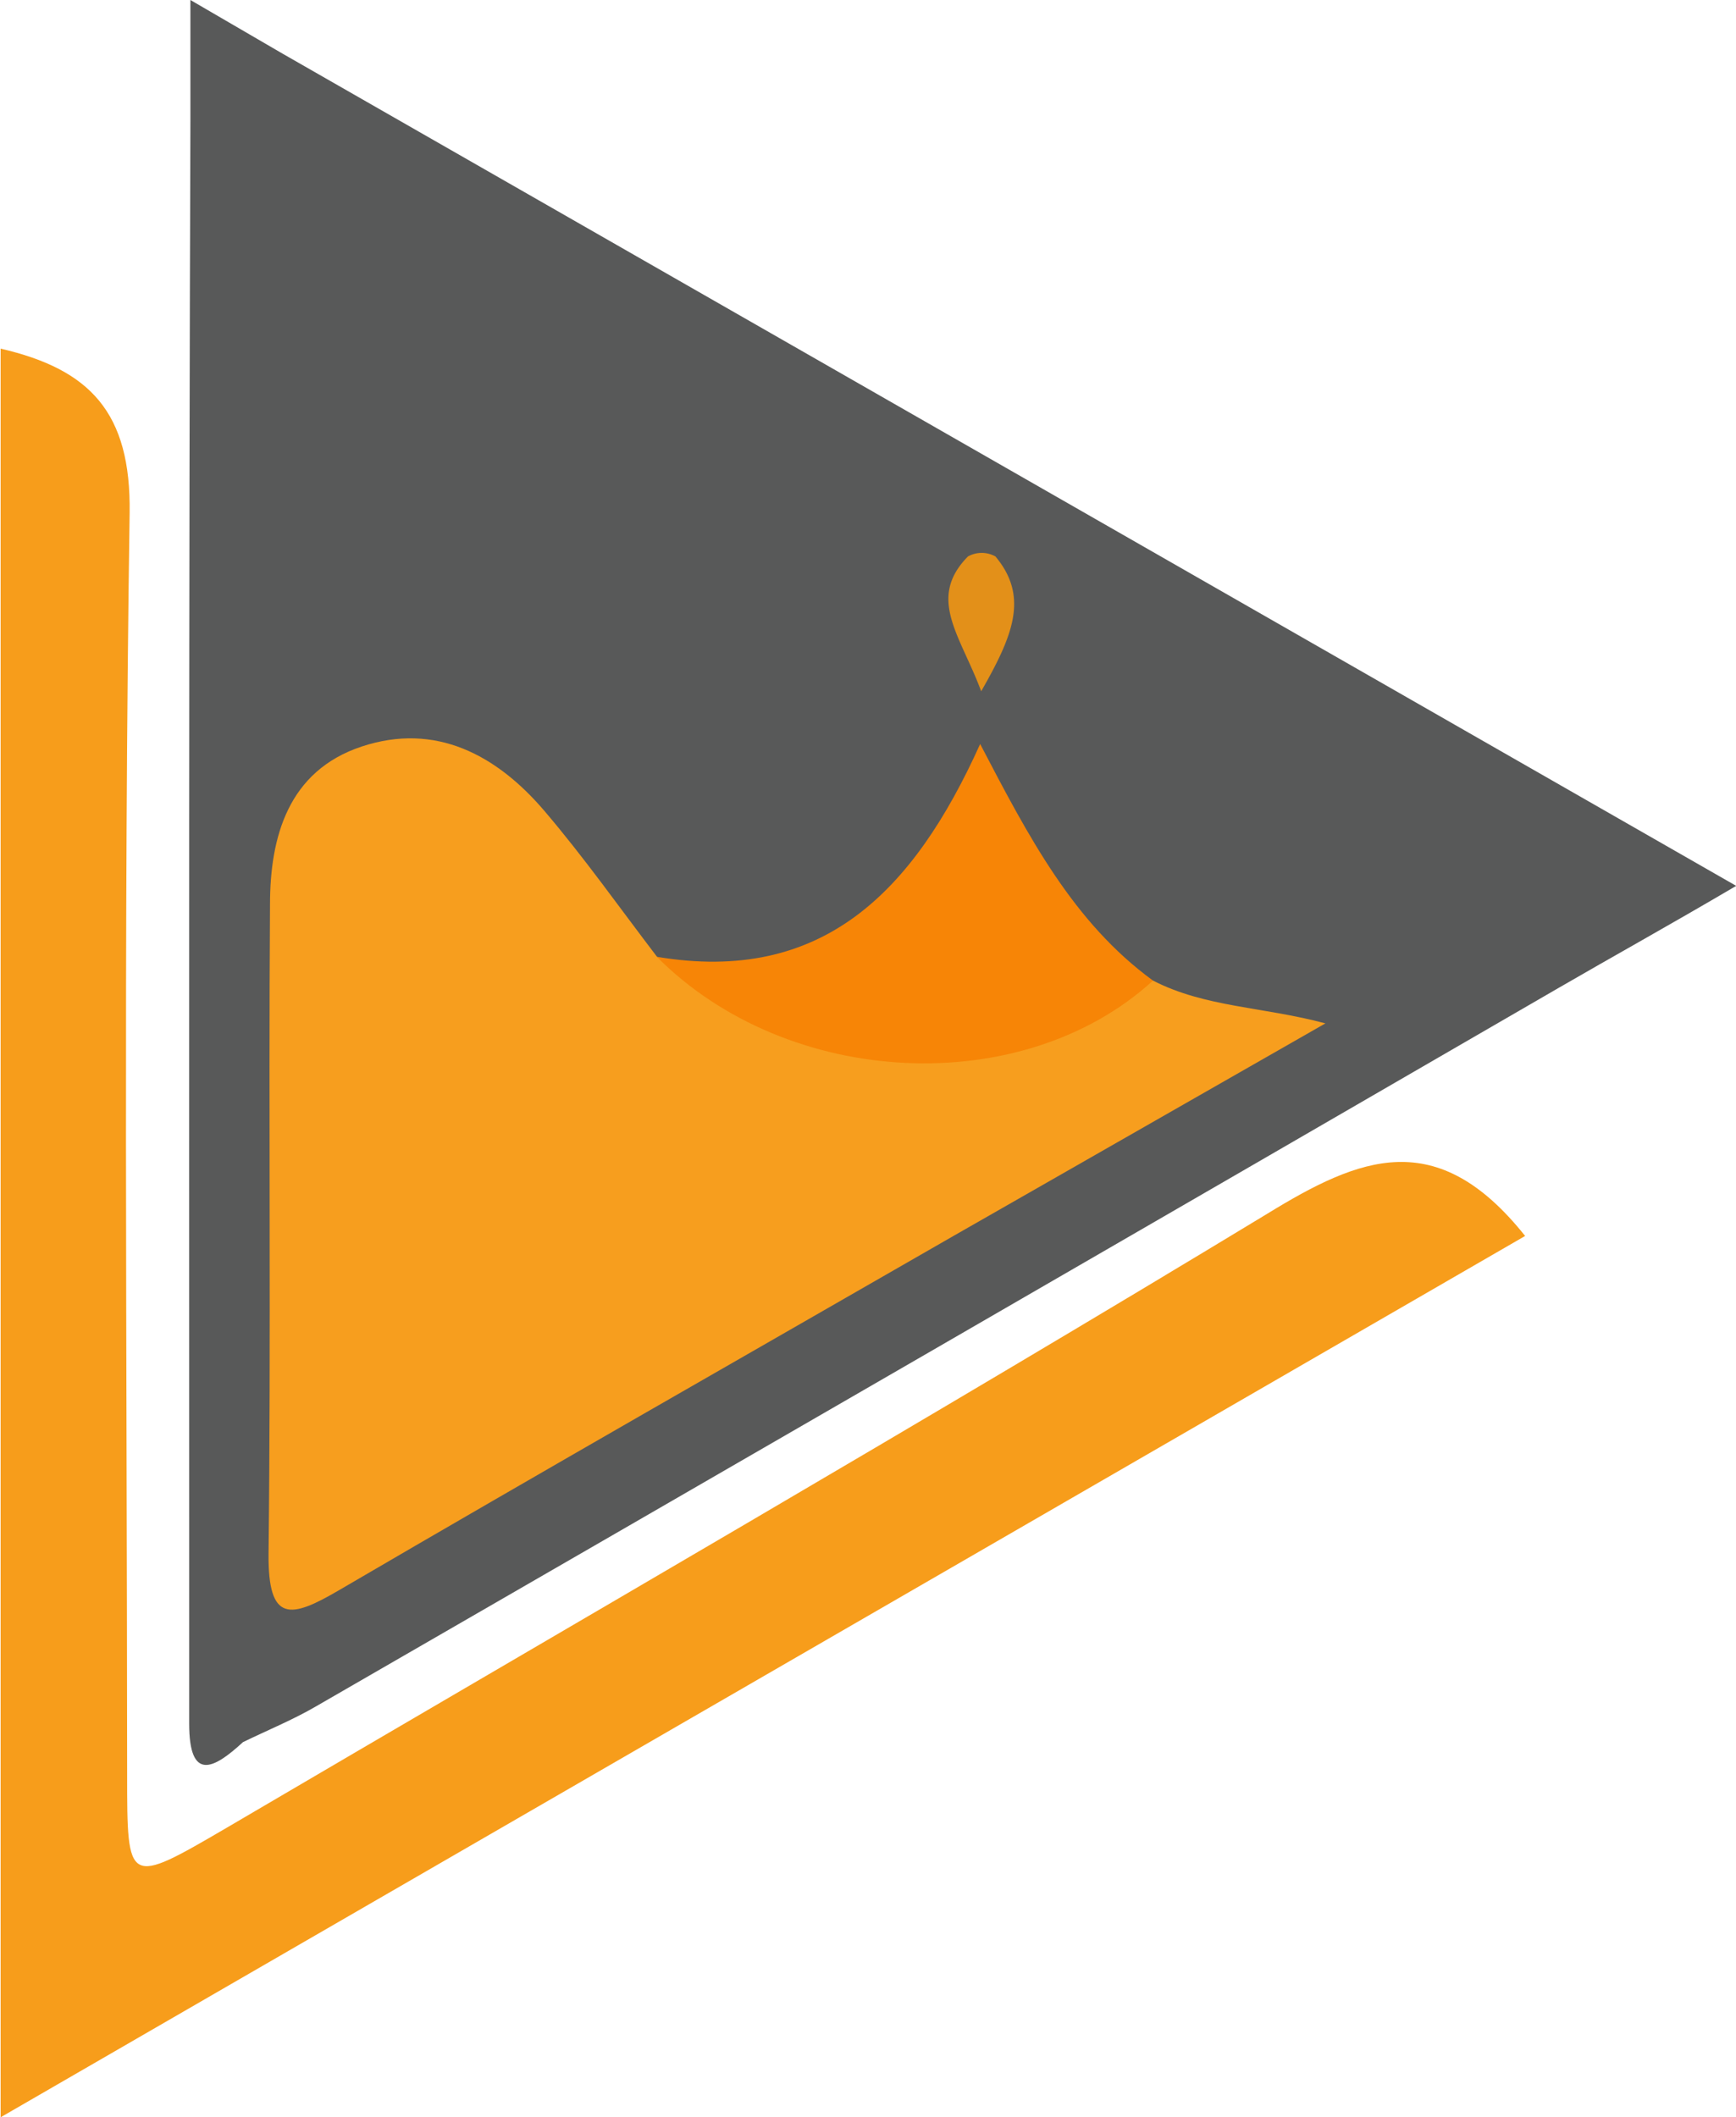 <svg id="Laag_1" data-name="Laag 1" xmlns="http://www.w3.org/2000/svg" viewBox="0 0 83.97 102.38"><defs><style>.cls-1{fill:#585959;}.cls-2{fill:#f79d1b;}.cls-3{fill:#f79e1e;}.cls-4{fill:#f78506;}.cls-5{fill:#e39019;}</style></defs><title>logo</title><path class="cls-1" d="M393.89,212.53l-4.45-2.59v5.81h0c-.08,22.51-.06,45-.06,67.54q0,5,0,10c0,2.81,1.17,2.22,2.6.9,1.19-.58,2.42-1.08,3.55-1.74q30.06-17.34,60.08-34.73c2.64-1.53,5.3-3,8.6-4.94Z" transform="translate(-380.23 -209.94)"/><path class="cls-2" d="M454,269.71l-73.74,42.62V226.8c4.33,1,6.31,3.09,6.24,7.94-.3,20.32-.13,40.64-.12,61,0,5.39,0,5.4,4.83,2.58,16.79-9.86,33.66-19.59,50.31-29.68C446,265.89,449.73,264.35,454,269.71Z" transform="translate(-380.23 -209.94)"/><path class="cls-3" d="M436,257.36c2.53,1.3,5.32,1.26,8.34,2.07L426.4,269.68c-9.93,5.71-19.88,11.38-29.77,17.16-2.34,1.37-3.44,1.6-3.41-1.76.12-10.47,0-20.93.07-31.4,0-3.25.87-6.46,4.44-7.64s6.52.41,8.82,3.1c1.93,2.26,3.65,4.7,5.46,7.07C419.8,260.78,427.81,260.84,436,257.36Z" transform="translate(-380.23 -209.94)"/><path class="cls-4" d="M436,257.36c-6.31,5.77-17.65,5.23-24-1.15,8,1.34,12.41-3.13,15.64-10.29C430,250.44,432.15,254.55,436,257.36Z" transform="translate(-380.23 -209.94)"/><path class="cls-5" d="M427.69,243.37c-1-2.7-2.64-4.49-.64-6.52a1.37,1.37,0,0,1,1.33,0C430,238.79,429.24,240.66,427.69,243.37Z" transform="translate(-380.23 -209.94)"/></svg>